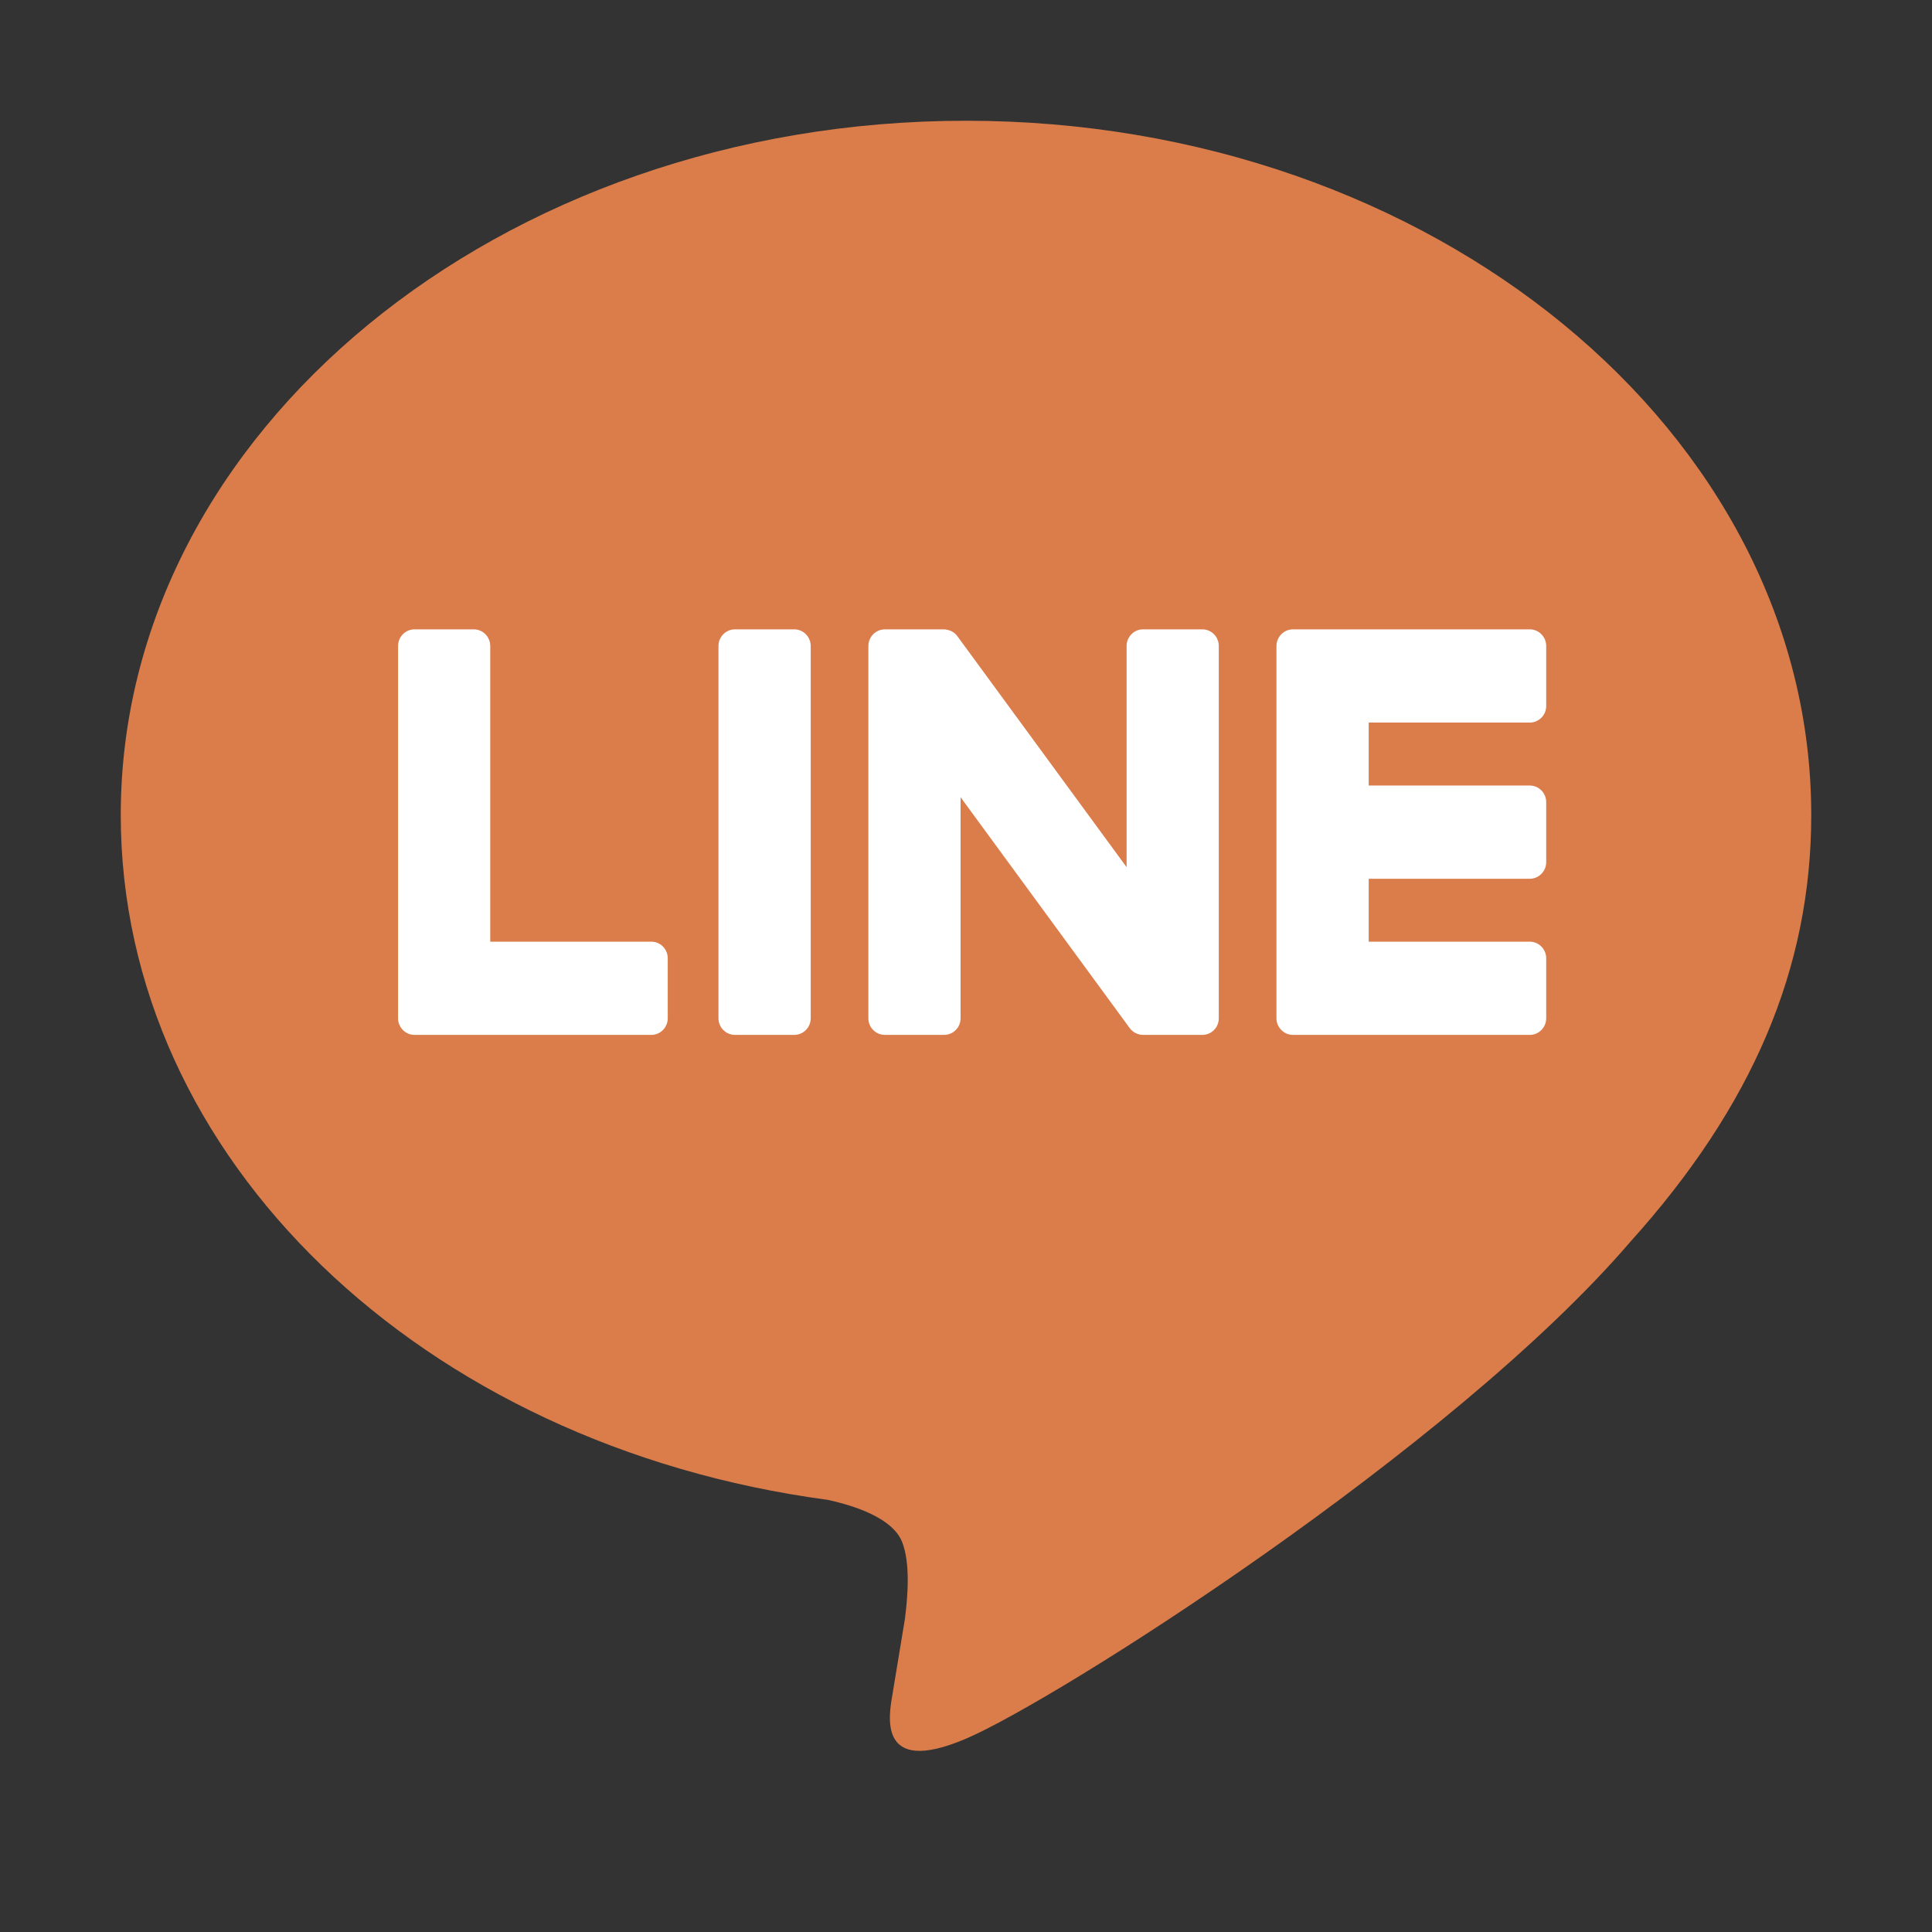 <svg width="32" height="32" viewBox="0 0 32 32" fill="none" xmlns="http://www.w3.org/2000/svg">
<rect x="0" y="0" width="32" height="32" fill="#333333" stroke="none"/>
<path d="M30 13.498C30 7.158 23.72 2 16 2C8.281 2 2 7.158 2 13.498C2 19.182 6.981 23.942 13.708 24.842C14.164 24.941 14.785 25.146 14.942 25.54C15.083 25.899 15.034 26.46 14.987 26.822C14.987 26.822 14.823 27.821 14.787 28.034C14.726 28.393 14.506 29.435 16 28.798C17.494 28.161 24.063 23.994 27 20.572C29.029 18.32 30 16.035 30 13.498Z" fill="#DA7D4A"/>
<path d="M13.155 10.424H12.174C12.023 10.424 11.9 10.548 11.9 10.7V16.866C11.9 17.018 12.023 17.141 12.174 17.141H13.155C13.306 17.141 13.428 17.018 13.428 16.866V10.7C13.428 10.548 13.306 10.424 13.155 10.424Z" fill="white"/>
<path d="M19.915 10.424H18.933C18.782 10.424 18.66 10.548 18.66 10.7V14.363L15.864 10.547C15.813 10.468 15.729 10.43 15.637 10.424H14.656C14.505 10.424 14.383 10.548 14.383 10.7V16.866C14.383 17.018 14.505 17.141 14.656 17.141H15.637C15.788 17.141 15.91 17.018 15.91 16.866V13.204L18.709 17.025C18.76 17.097 18.845 17.141 18.933 17.141H19.915C20.066 17.141 20.187 17.018 20.187 16.866V10.7C20.187 10.548 20.066 10.424 19.915 10.424Z" fill="white"/>
<path d="M10.788 15.597H8.12V10.7C8.12 10.548 7.998 10.424 7.848 10.424H6.865C6.715 10.424 6.593 10.548 6.593 10.7V16.865C6.593 17.015 6.714 17.141 6.865 17.141H10.788C10.939 17.141 11.06 17.017 11.06 16.865V15.873C11.06 15.72 10.939 15.597 10.788 15.597Z" fill="white"/>
<path d="M25.338 11.968C25.488 11.968 25.61 11.845 25.61 11.693V10.7C25.61 10.548 25.488 10.424 25.338 10.424H21.415C21.264 10.424 21.142 10.55 21.142 10.7V16.866C21.142 17.015 21.264 17.141 21.414 17.141H25.338C25.488 17.141 25.61 17.017 25.61 16.866V15.873C25.61 15.721 25.488 15.597 25.338 15.597H22.67V14.555H25.338C25.488 14.555 25.61 14.431 25.61 14.279V13.286C25.61 13.134 25.488 13.011 25.338 13.011H22.67V11.968H25.338Z" fill="white"/>
</svg>
